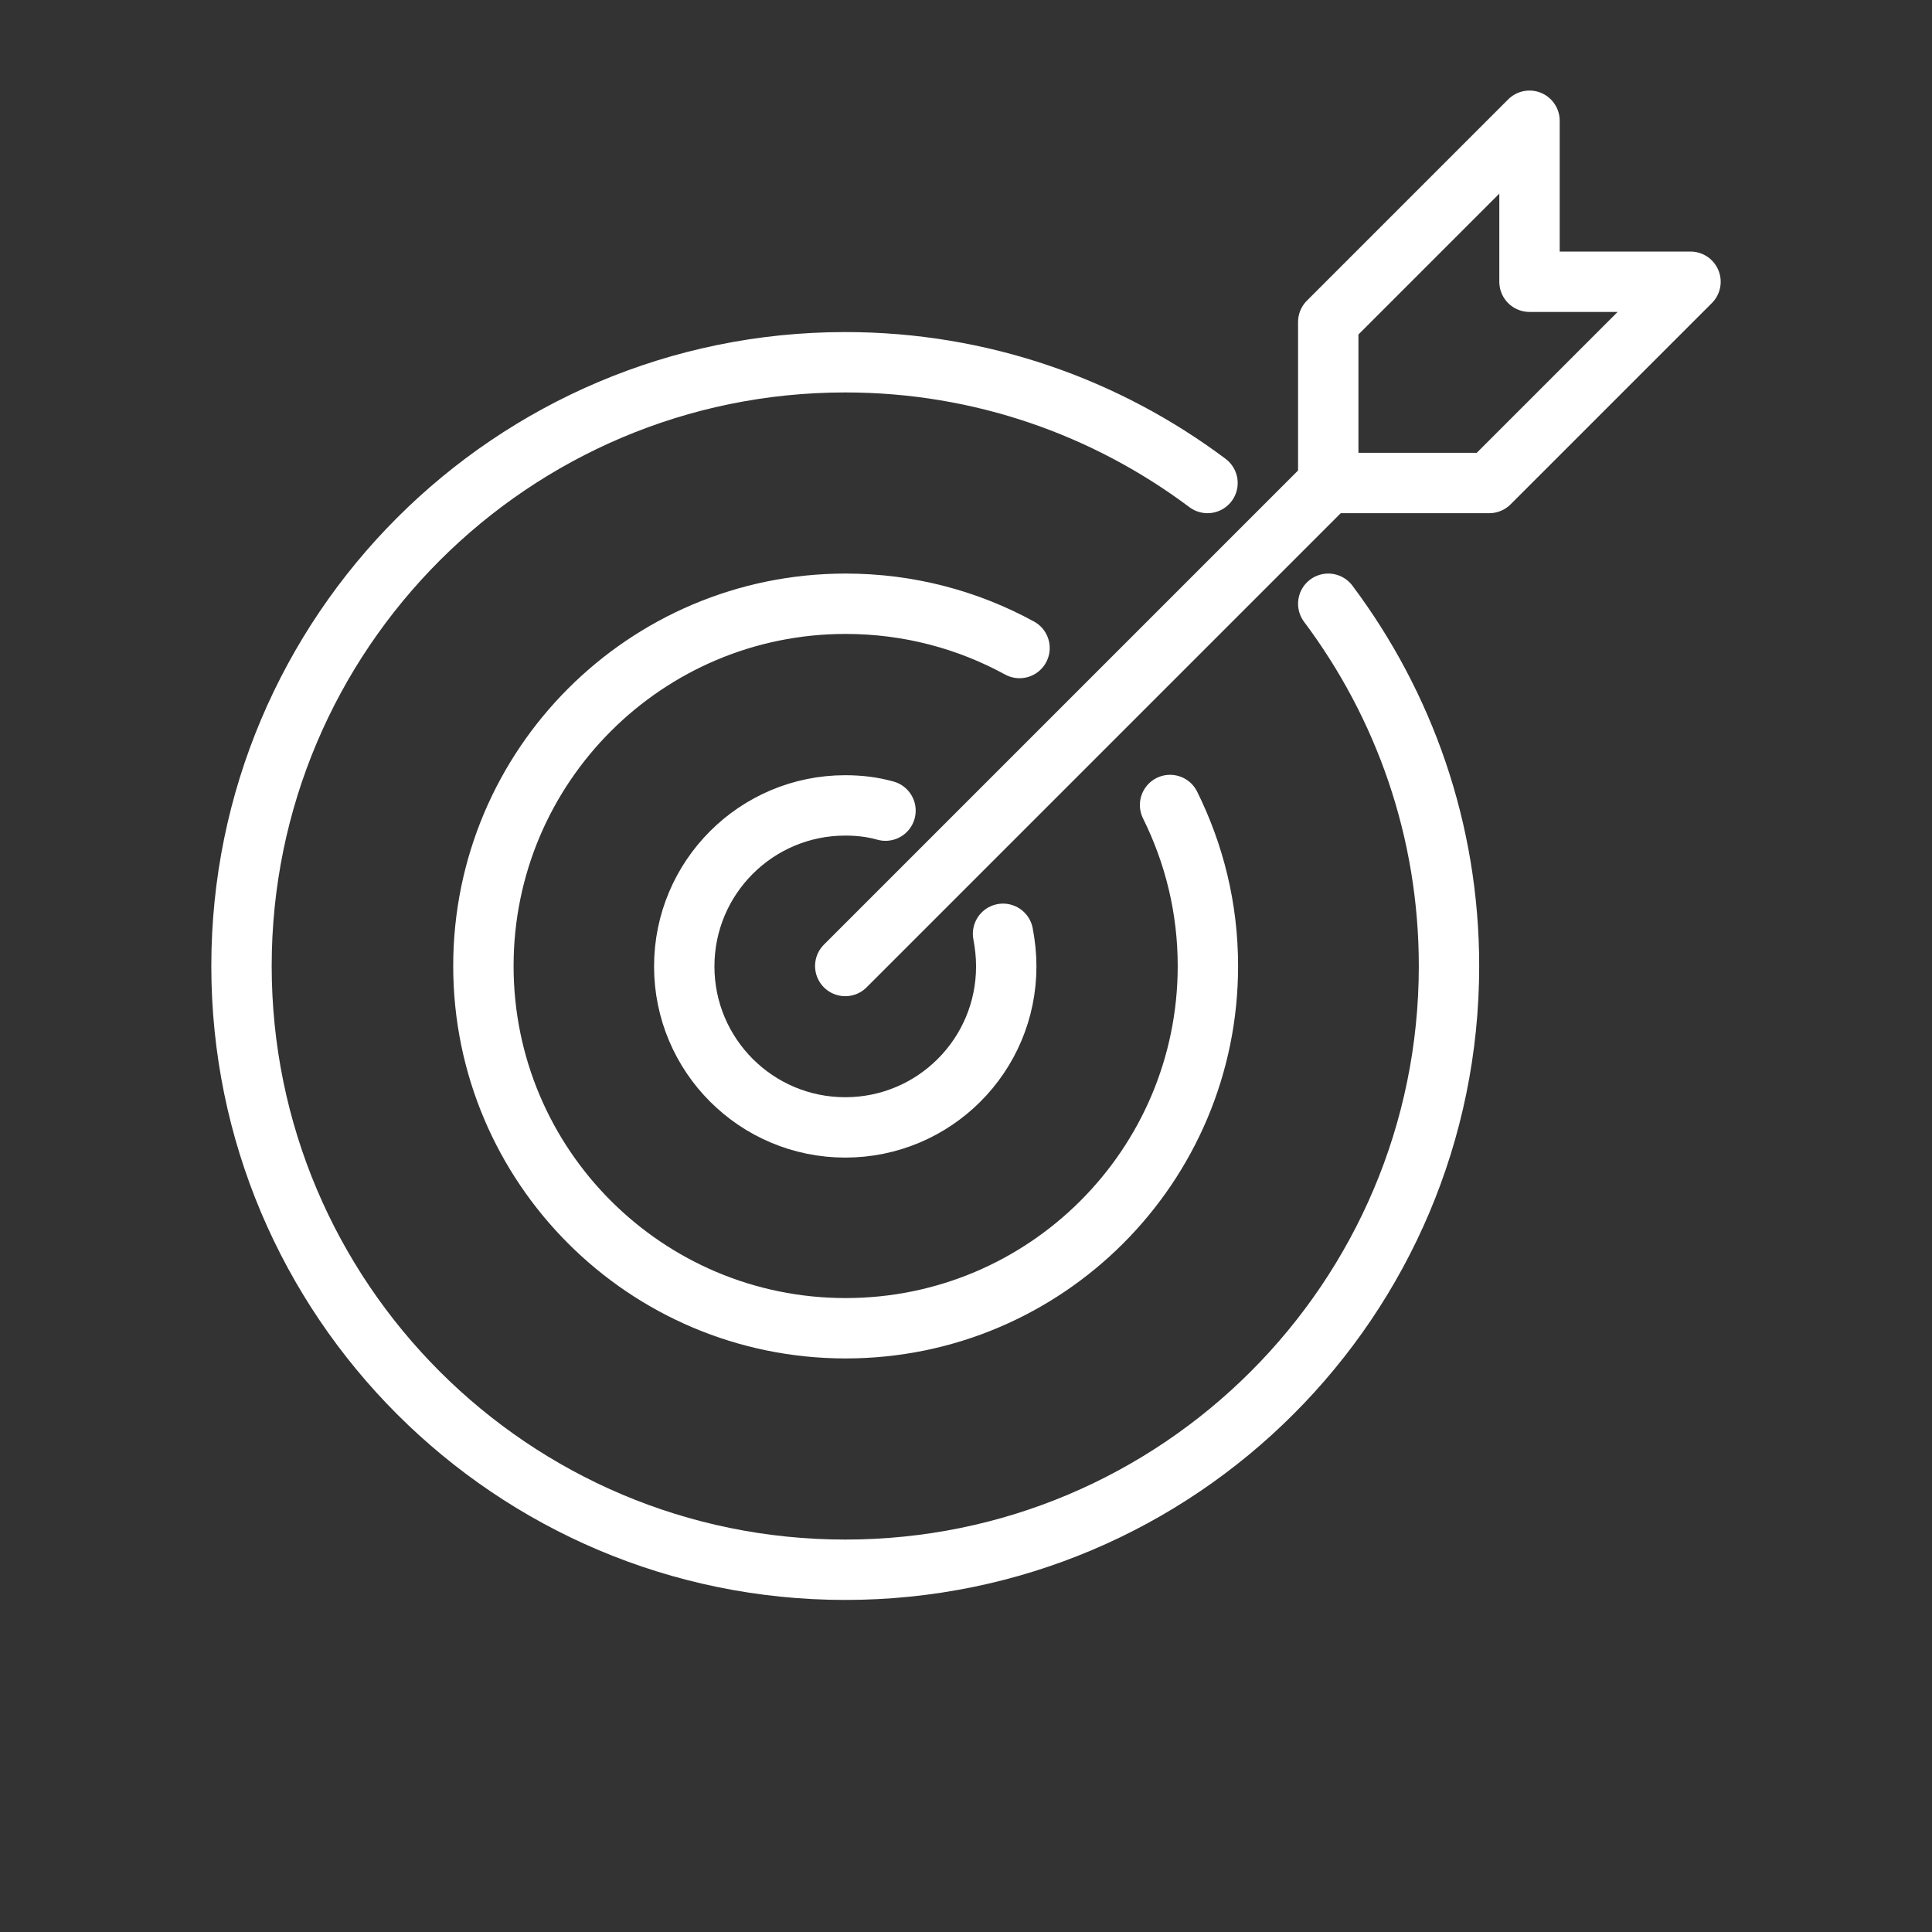 <svg width="48" height="48" viewBox="0 0 48 48" fill="none" xmlns="http://www.w3.org/2000/svg">
<rect x="0" y="0" width="48" height="48" fill="#333333" stroke="none"/>
<path d="M33 15C34.88 17.51 36 20.62 36 24C36 32.28 29.28 39 21 39C12.72 39 6 32.28 6 24C6 15.72 12.72 9 21 9C24.38 9 27.49 10.12 30 12" stroke="white" stroke-width="1.5" stroke-linecap="round" stroke-linejoin="round"/>
<path d="M29.07 20C29.67 21.21 30.01 22.56 30.01 24C30.01 28.97 25.98 33 21.01 33C16.04 33 12.01 28.97 12.01 24C12.01 19.03 16.04 15 21.01 15C22.58 15 24.05 15.4 25.33 16.1" stroke="white" stroke-width="1.5" stroke-linecap="round" stroke-linejoin="round"/>
<path d="M24.92 23.2C24.97 23.46 25 23.73 25 24.01C25 26.22 23.21 28.01 21 28.01C18.79 28.01 17 26.22 17 24.01C17 21.8 18.79 20.01 21 20.01C21.35 20.01 21.68 20.05 22 20.14" stroke="white" stroke-width="1.5" stroke-linecap="round" stroke-linejoin="round"/>
<path d="M21 24L33 12" stroke="white" stroke-width="1.5" stroke-linecap="round" stroke-linejoin="round"/>
<path d="M33 12H37L42 7H38V3L33 8V12Z" stroke="white" stroke-width="1.5" stroke-linecap="round" stroke-linejoin="round"/>
</svg>
